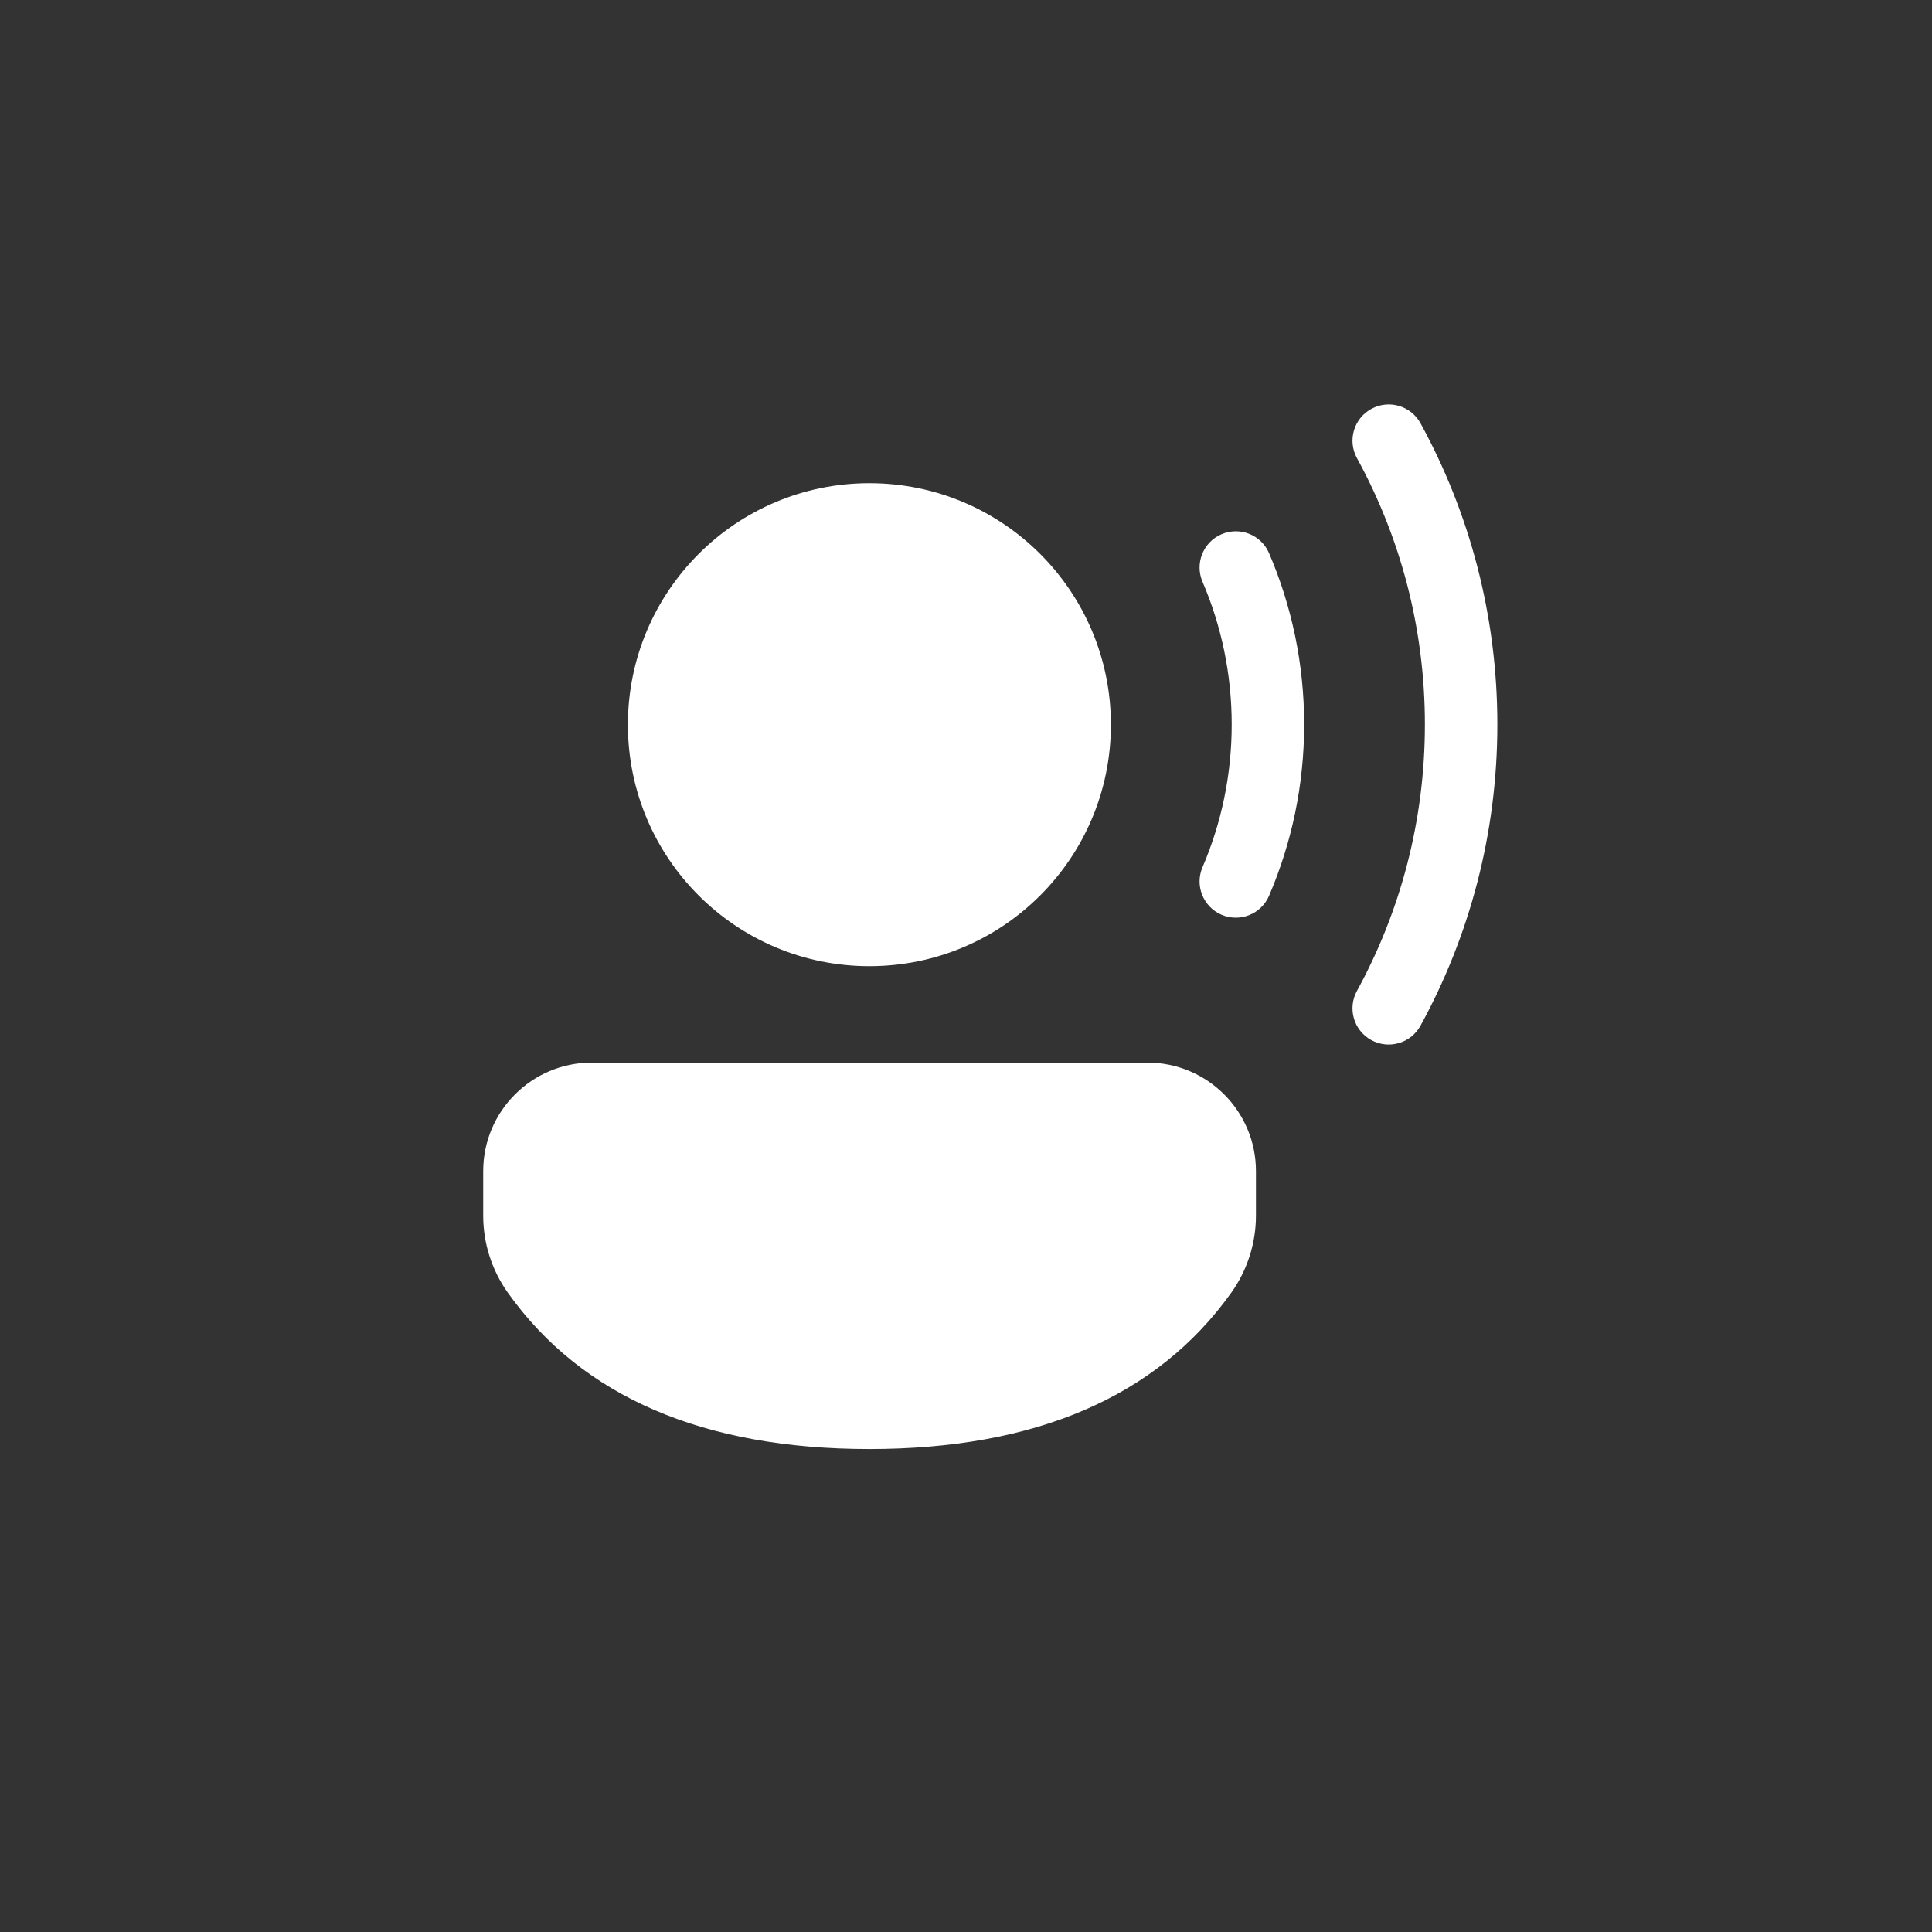 <svg width="40" height="40" viewBox="0 0 40 40" fill="none" xmlns="http://www.w3.org/2000/svg">
<rect x="0" y="0" width="40" height="40" fill="#333333" stroke="none"/>
<path d="M28.392 8.466C28.755 8.267 29.211 8.4 29.41 8.763C30.424 10.615 31.001 12.741 31.001 15C31.001 17.258 30.424 19.384 29.41 21.236C29.211 21.599 28.755 21.733 28.392 21.534C28.028 21.335 27.895 20.879 28.094 20.516C28.991 18.879 29.501 17 29.501 15C29.501 12.999 28.991 11.121 28.094 9.484C27.895 9.12 28.028 8.665 28.392 8.466ZM25.29 11.061C25.671 10.897 26.112 11.073 26.275 11.454C26.742 12.543 27.001 13.742 27.001 15C27.001 16.257 26.742 17.456 26.275 18.545C26.112 18.926 25.671 19.102 25.29 18.939C24.91 18.775 24.733 18.334 24.897 17.954C25.285 17.048 25.501 16.05 25.501 15C25.501 13.949 25.285 12.951 24.897 12.046C24.733 11.665 24.91 11.224 25.29 11.061ZM26.003 24.248C26.003 23.006 24.997 22 23.755 22H12.253C11.011 22 10.004 23.006 10.004 24.248V25.168C10.004 25.741 10.182 26.298 10.514 26.764C12.056 28.929 14.579 30.001 18 30.001C21.421 30.001 23.945 28.929 25.491 26.766C25.824 26.299 26.003 25.74 26.003 25.167V24.248ZM23 15.004C23 12.243 20.762 10.004 18 10.004C15.239 10.004 13 12.243 13 15.004C13 17.766 15.239 20.004 18 20.004C20.762 20.004 23 17.766 23 15.004Z" fill="white"/>
</svg>
